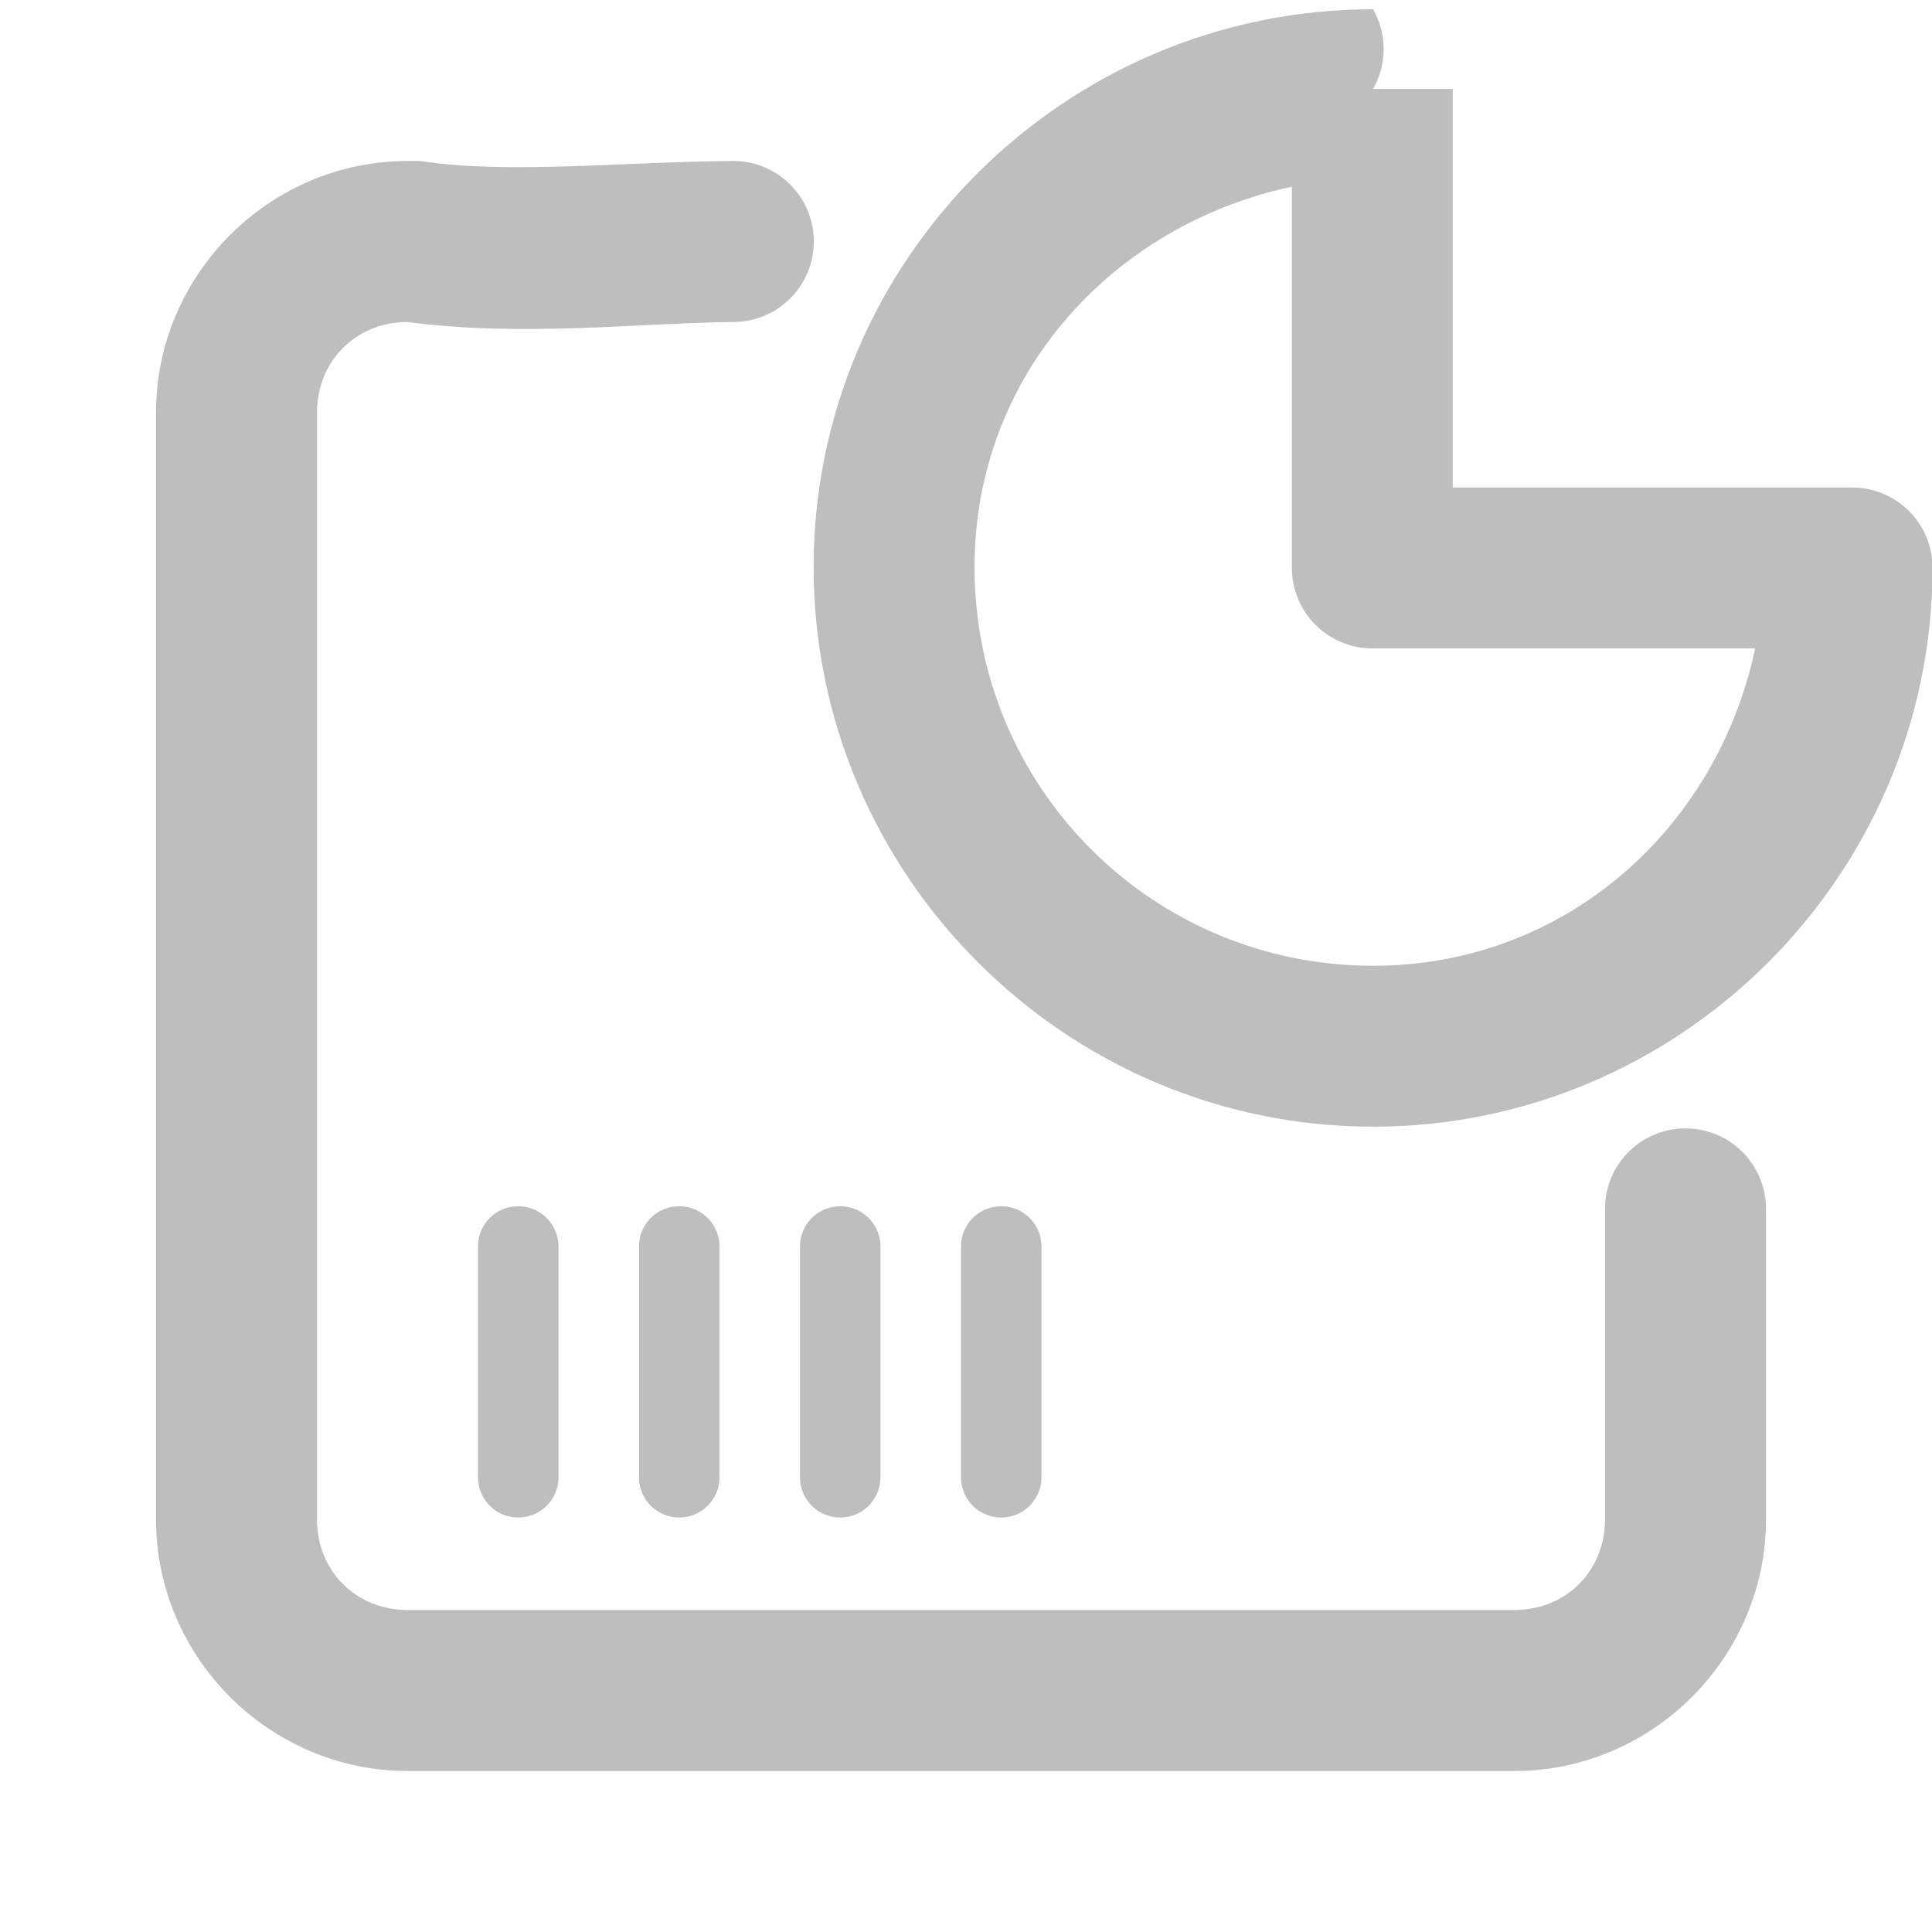 <?xml version="1.0" encoding="UTF-8" standalone="no"?>
<!-- Created with Inkscape (http://www.inkscape.org/) -->
<svg
   xmlns:svg="http://www.w3.org/2000/svg"
   xmlns="http://www.w3.org/2000/svg"
   version="1.0"
   width="24"
   height="24"
   id="svg7384">
  <title
     id="title9167">Moblin Icon Theme</title>
  <defs
     id="defs7386" />
  <g
     transform="translate(510,-1044)"
     id="layer3" />
  <g
     transform="translate(510,-1044)"
     id="layer5" />
  <g
     transform="translate(510,-1044)"
     id="layer7" />
  <g
     transform="translate(510,-1044)"
     id="layer2" />
  <g
     transform="translate(510,-1044)"
     id="layer8" />
  <g
     transform="translate(510,-1996.362)"
     id="layer1" />
  <g
     transform="translate(510,-1044)"
     id="layer11">
    <rect
       width="24"
       height="24"
       x="-510"
       y="1044"
       id="rect10459-3"
       style="opacity:0;fill:#ffffff;fill-opacity:1;stroke:none;display:inline" />
    <path
       d="M -504.938,1046 C -506.651,1046 -508.062,1047.411 -508.062,1049.125 L -508.062,1062.875 C -508.062,1064.589 -506.651,1066 -504.938,1066 L -491.188,1066 C -489.474,1066 -488.062,1064.589 -488.062,1062.875 L -488.062,1059.031 C -488.057,1058.671 -488.247,1058.335 -488.558,1058.153 C -488.87,1057.972 -489.255,1057.972 -489.567,1058.153 C -489.878,1058.335 -490.068,1058.671 -490.062,1059.031 L -490.062,1062.875 C -490.062,1063.515 -490.547,1064 -491.188,1064 L -504.938,1064 C -505.578,1064 -506.062,1063.515 -506.062,1062.875 L -506.062,1049.125 C -506.062,1048.484 -505.578,1048 -504.938,1048 C -503.495,1048.191 -502.031,1048.009 -500.875,1048 C -500.323,1047.991 -499.882,1047.537 -499.891,1046.984 C -499.899,1046.432 -500.354,1045.991 -500.906,1046 C -502.288,1046.011 -503.696,1046.167 -504.781,1046 L -504.875,1046 L -504.938,1046 z"
       id="rect10461-3"
       style="fill:#bebebe;fill-opacity:1;stroke:none;stroke-width:2;stroke-linecap:round;marker:none;stroke-miterlimit:4;stroke-opacity:1;visibility:visible;display:inline;overflow:visible;enable-background:new" />
    <path
       d="M -503.688,1059 C -503.914,1059.058 -504.07,1059.266 -504.062,1059.5 L -504.062,1062.344 C -504.065,1062.524 -503.97,1062.692 -503.815,1062.783 C -503.659,1062.874 -503.466,1062.874 -503.31,1062.783 C -503.155,1062.692 -503.06,1062.524 -503.062,1062.344 L -503.062,1059.5 C -503.058,1059.343 -503.127,1059.192 -503.25,1059.094 C -503.373,1058.995 -503.535,1058.961 -503.688,1059 z"
       id="path10463-0"
       style="fill:#bebebe;fill-opacity:1;fill-rule:nonzero;stroke:none;stroke-width:1;stroke-linecap:round;stroke-linejoin:miter;marker:none;stroke-miterlimit:4;stroke-dasharray:none;stroke-dashoffset:0;stroke-opacity:1;visibility:visible;display:inline;overflow:visible;enable-background:new" />
    <path
       d="M -501.688,1059 C -501.914,1059.058 -502.07,1059.266 -502.062,1059.5 L -502.062,1062.344 C -502.065,1062.524 -501.97,1062.692 -501.815,1062.783 C -501.659,1062.874 -501.466,1062.874 -501.31,1062.783 C -501.155,1062.692 -501.06,1062.524 -501.062,1062.344 L -501.062,1059.5 C -501.058,1059.343 -501.127,1059.192 -501.25,1059.094 C -501.373,1058.995 -501.535,1058.961 -501.688,1059 L -501.688,1059 z"
       id="path10467-1"
       style="fill:#bebebe;fill-opacity:1;fill-rule:nonzero;stroke:none;stroke-width:1;stroke-linecap:round;stroke-linejoin:miter;marker:none;stroke-miterlimit:4;stroke-dasharray:none;stroke-dashoffset:0;stroke-opacity:1;visibility:visible;display:inline;overflow:visible;enable-background:new" />
    <path
       d="M -499.688,1059 C -499.914,1059.058 -500.07,1059.266 -500.062,1059.5 L -500.062,1062.344 C -500.065,1062.524 -499.97,1062.692 -499.815,1062.783 C -499.659,1062.874 -499.466,1062.874 -499.31,1062.783 C -499.155,1062.692 -499.06,1062.524 -499.062,1062.344 L -499.062,1059.5 C -499.058,1059.343 -499.127,1059.192 -499.25,1059.094 C -499.373,1058.995 -499.535,1058.961 -499.688,1059 z"
       id="path10469-5"
       style="fill:#bebebe;fill-opacity:1;fill-rule:nonzero;stroke:none;stroke-width:1;stroke-linecap:round;stroke-linejoin:miter;marker:none;stroke-miterlimit:4;stroke-dasharray:none;stroke-dashoffset:0;stroke-opacity:1;visibility:visible;display:inline;overflow:visible;enable-background:new" />
    <path
       d="M -497.688,1059 C -497.914,1059.058 -498.07,1059.266 -498.062,1059.5 L -498.062,1062.344 C -498.065,1062.524 -497.97,1062.692 -497.815,1062.783 C -497.659,1062.874 -497.466,1062.874 -497.31,1062.783 C -497.155,1062.692 -497.06,1062.524 -497.062,1062.344 L -497.062,1059.5 C -497.058,1059.343 -497.127,1059.192 -497.25,1059.094 C -497.373,1058.995 -497.535,1058.961 -497.688,1059 z"
       id="path10471-9"
       style="fill:#bebebe;fill-opacity:1;fill-rule:nonzero;stroke:none;stroke-width:1;stroke-linecap:round;stroke-linejoin:miter;marker:none;stroke-miterlimit:4;stroke-dasharray:none;stroke-dashoffset:0;stroke-opacity:1;visibility:visible;display:inline;overflow:visible;enable-background:new" />
    <path
       d="M -492.943,1044.115 C -496.766,1044.115 -499.893,1047.224 -499.893,1051.046 C -499.893,1054.869 -496.766,1057.996 -492.943,1057.996 C -489.12,1057.996 -485.993,1054.869 -485.993,1051.046 C -485.998,1050.494 -486.45,1050.051 -487.002,1050.056 L -491.953,1050.056 L -491.953,1045.105 L -492.943,1045.105 C -492.768,1044.798 -492.768,1044.422 -492.943,1044.115 z M -493.952,1046.319 L -493.952,1051.046 C -493.954,1051.314 -493.849,1051.572 -493.659,1051.762 C -493.469,1051.952 -493.211,1052.057 -492.943,1052.055 L -488.197,1052.055 C -488.671,1054.294 -490.558,1055.997 -492.943,1055.997 C -495.684,1055.997 -497.894,1053.787 -497.894,1051.046 C -497.894,1048.665 -496.186,1046.797 -493.952,1046.319 z"
       id="path16046-2"
       style="fill:#bebebe;fill-opacity:1;stroke:none;stroke-width:3.345;stroke-linecap:round;stroke-linejoin:round;marker:none;stroke-miterlimit:4;stroke-dasharray:none;stroke-dashoffset:0;stroke-opacity:1;visibility:visible;display:inline;overflow:visible;enable-background:accumulate" />
  </g>
  <g
     transform="translate(510,-1044)"
     id="layer4" />
  <g
     transform="translate(510,-1044)"
     id="layer12" />
  <g
     transform="translate(510,-1044)"
     id="layer9" />
  <g
     transform="translate(510,-1044)"
     id="layer10" />
  <g
     transform="translate(510,-1044)"
     id="layer6" />
</svg>
